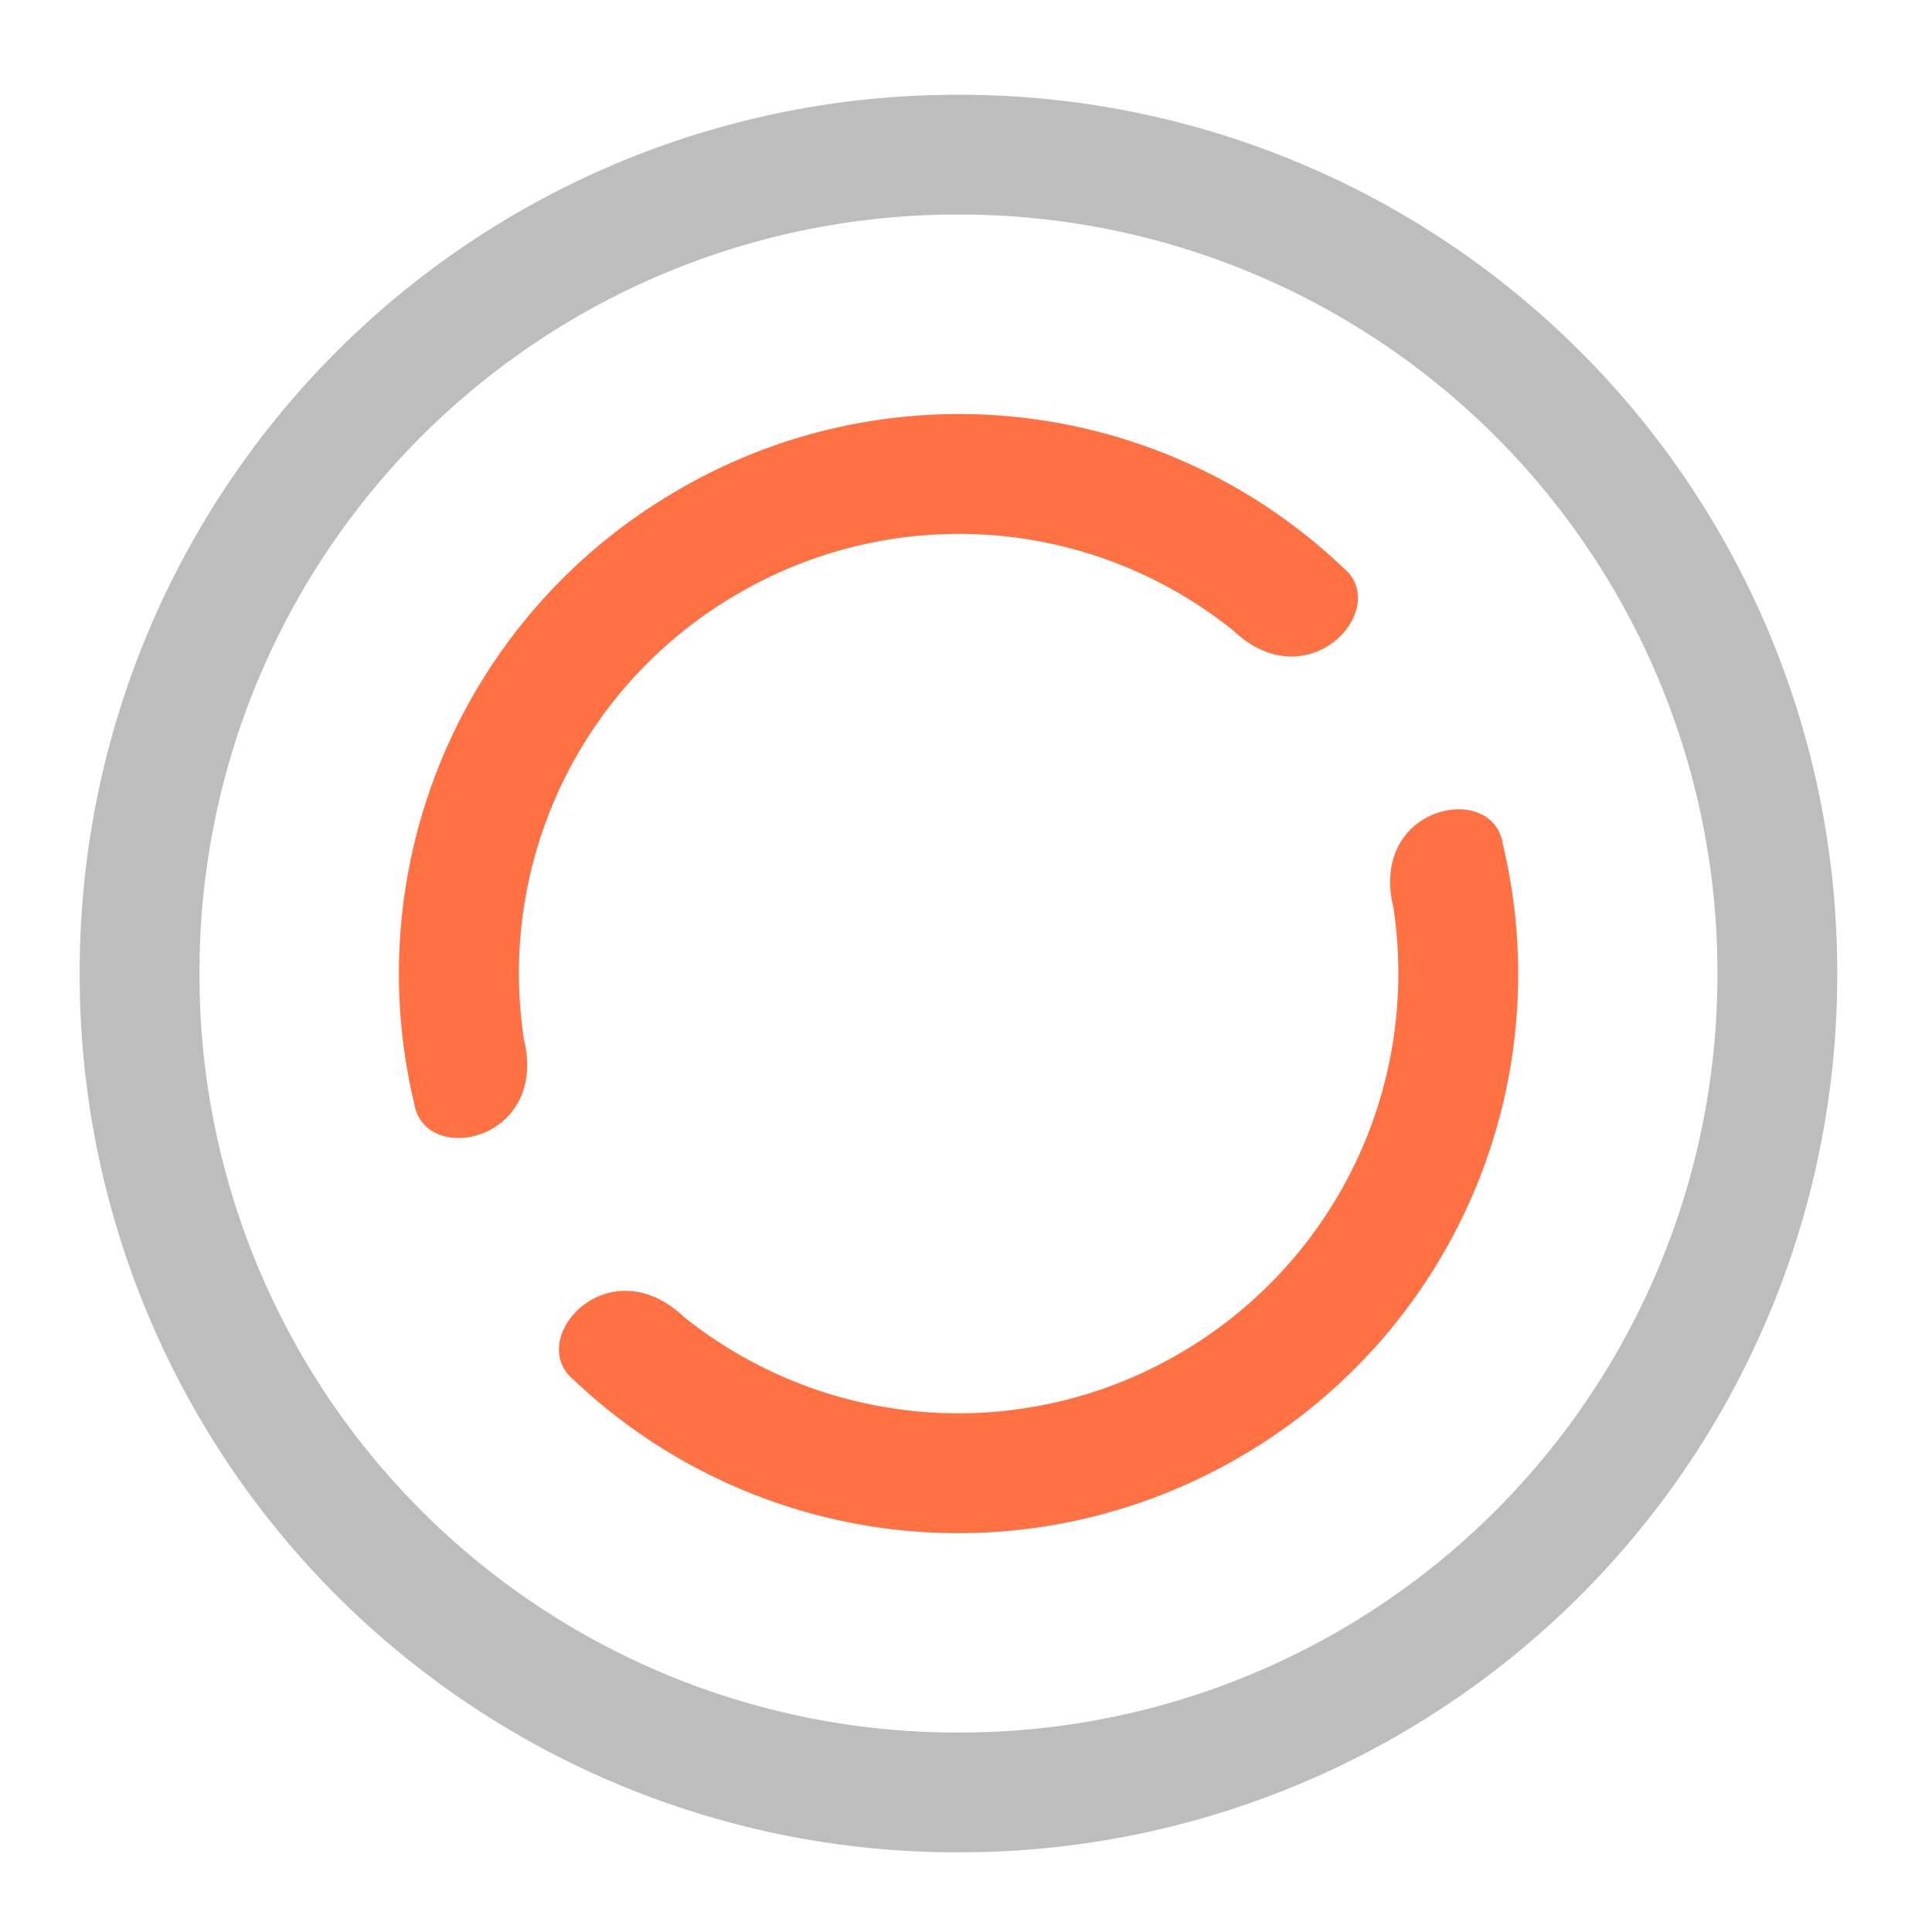 <svg xmlns="http://www.w3.org/2000/svg" width="16pt" height="16pt" viewBox="0 0 16 16"><path d="M15.215 8.063A7.262 7.262 0 0 0 7.938.785 7.262 7.262 0 0 0 .66 8.062a7.262 7.262 0 0 0 7.277 7.278 7.262 7.262 0 0 0 7.278-7.277zm-.992 0a6.273 6.273 0 0 1-6.286 6.285 6.273 6.273 0 0 1-6.285-6.286 6.273 6.273 0 0 1 6.285-6.285 6.273 6.273 0 0 1 6.286 6.285zm0 0" fill="#bdbdbd"/><path d="M5.621 4.055A4.625 4.625 0 0 0 3.43 9.137c.086.527 1.11.316.91-.524a3.628 3.628 0 0 1 1.777-3.699 3.625 3.625 0 0 1 4.098.309c.625.59 1.32-.192.906-.524a4.615 4.615 0 0 0-5.5-.644zm0 0M10.254 12.074a4.627 4.627 0 0 1-5.5-.644c-.414-.336.281-1.117.91-.524a3.633 3.633 0 0 0 4.094.309 3.64 3.64 0 0 0 1.781-3.703c-.203-.84.824-1.047.906-.524a4.62 4.62 0 0 1-2.191 5.086zm0 0" fill="#ff7043"/></svg>